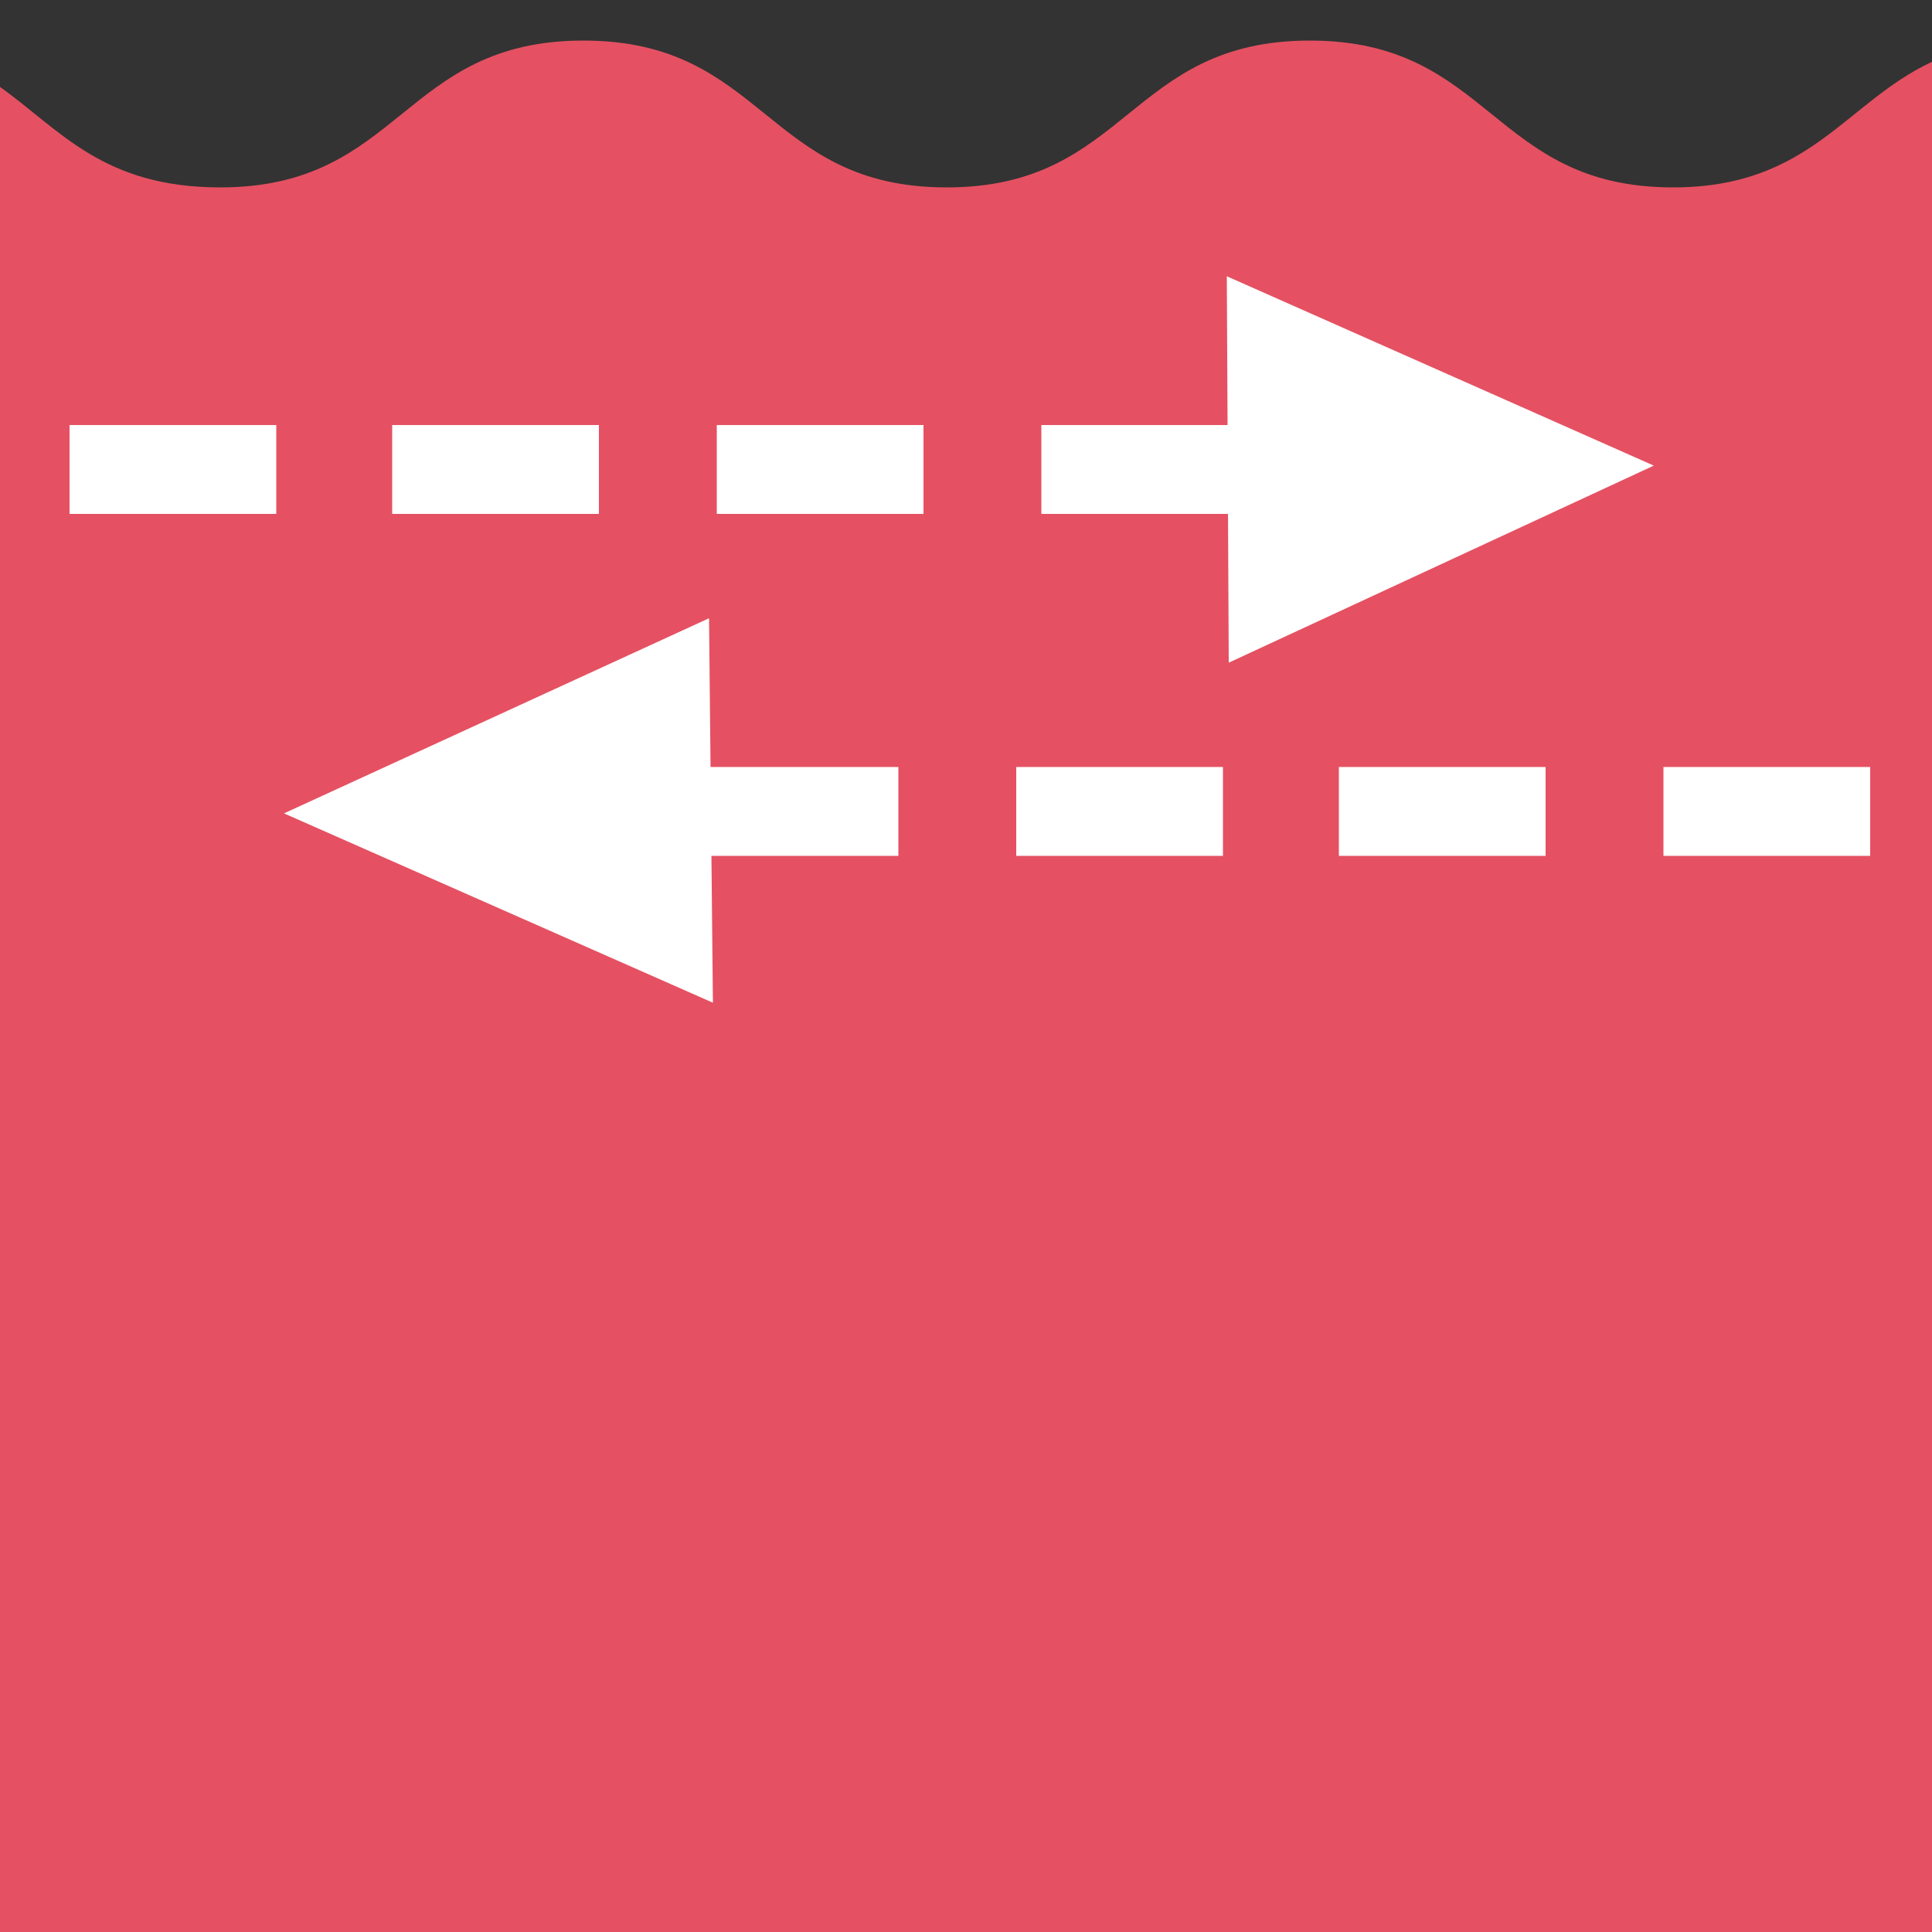 <?xml version="1.0" encoding="utf-8"?>
<!-- Generator: Adobe Illustrator 25.2.3, SVG Export Plug-In . SVG Version: 6.00 Build 0)  -->
<svg version="1.1" id="Layer_1" xmlns="http://www.w3.org/2000/svg" xmlns:xlink="http://www.w3.org/1999/xlink" x="0px" y="0px"
	 viewBox="0 0 100 100" style="enable-background:new 0 0 100 100;" xml:space="preserve">
<rect x="0" y="0" width="100" height="100" fill="#333333" stroke="none"/>
<style type="text/css">
	.st0{fill:#e55162;}
	.st1{fill:#FFFFFF;}
</style>
<path class="st0" d="M100,3.2c-4.5,2.1-6.3,6.5-13.4,6.5c-9.4,0-9.4-7.6-18.8-7.6c-9.4,0-9.4,7.6-18.8,7.6s-9.4-7.6-18.8-7.6
	c-9.4,0-9.4,7.6-18.8,7.6C5.3,9.7,3.1,6.7,0,4.5V100h100V3.2z"/>
<polygon class="st1" points="63.6,34.3 85.6,24.1 63.5,14.3 "/>
<g>
	<path class="st1" d="M64.6,26.6H53.9V22h10.7V26.6z M47.8,26.6H37.1V22h10.7V26.6z M31,26.6H20.3V22H31V26.6z M14.2,26.6H3.6V22
		h10.7V26.6z"/>
</g>
<polygon class="st1" points="36.7,32 14.7,42.1 36.9,51.9 "/>
<g>
	<path class="st1" d="M96.8,44.3H86.1v-4.6h10.7V44.3z M80,44.3H69.3v-4.6H80V44.3z M63.2,44.3H52.6v-4.6h10.7V44.3z M46.5,44.3
		H35.8v-4.6h10.7V44.3z"/>
</g>
</svg>
